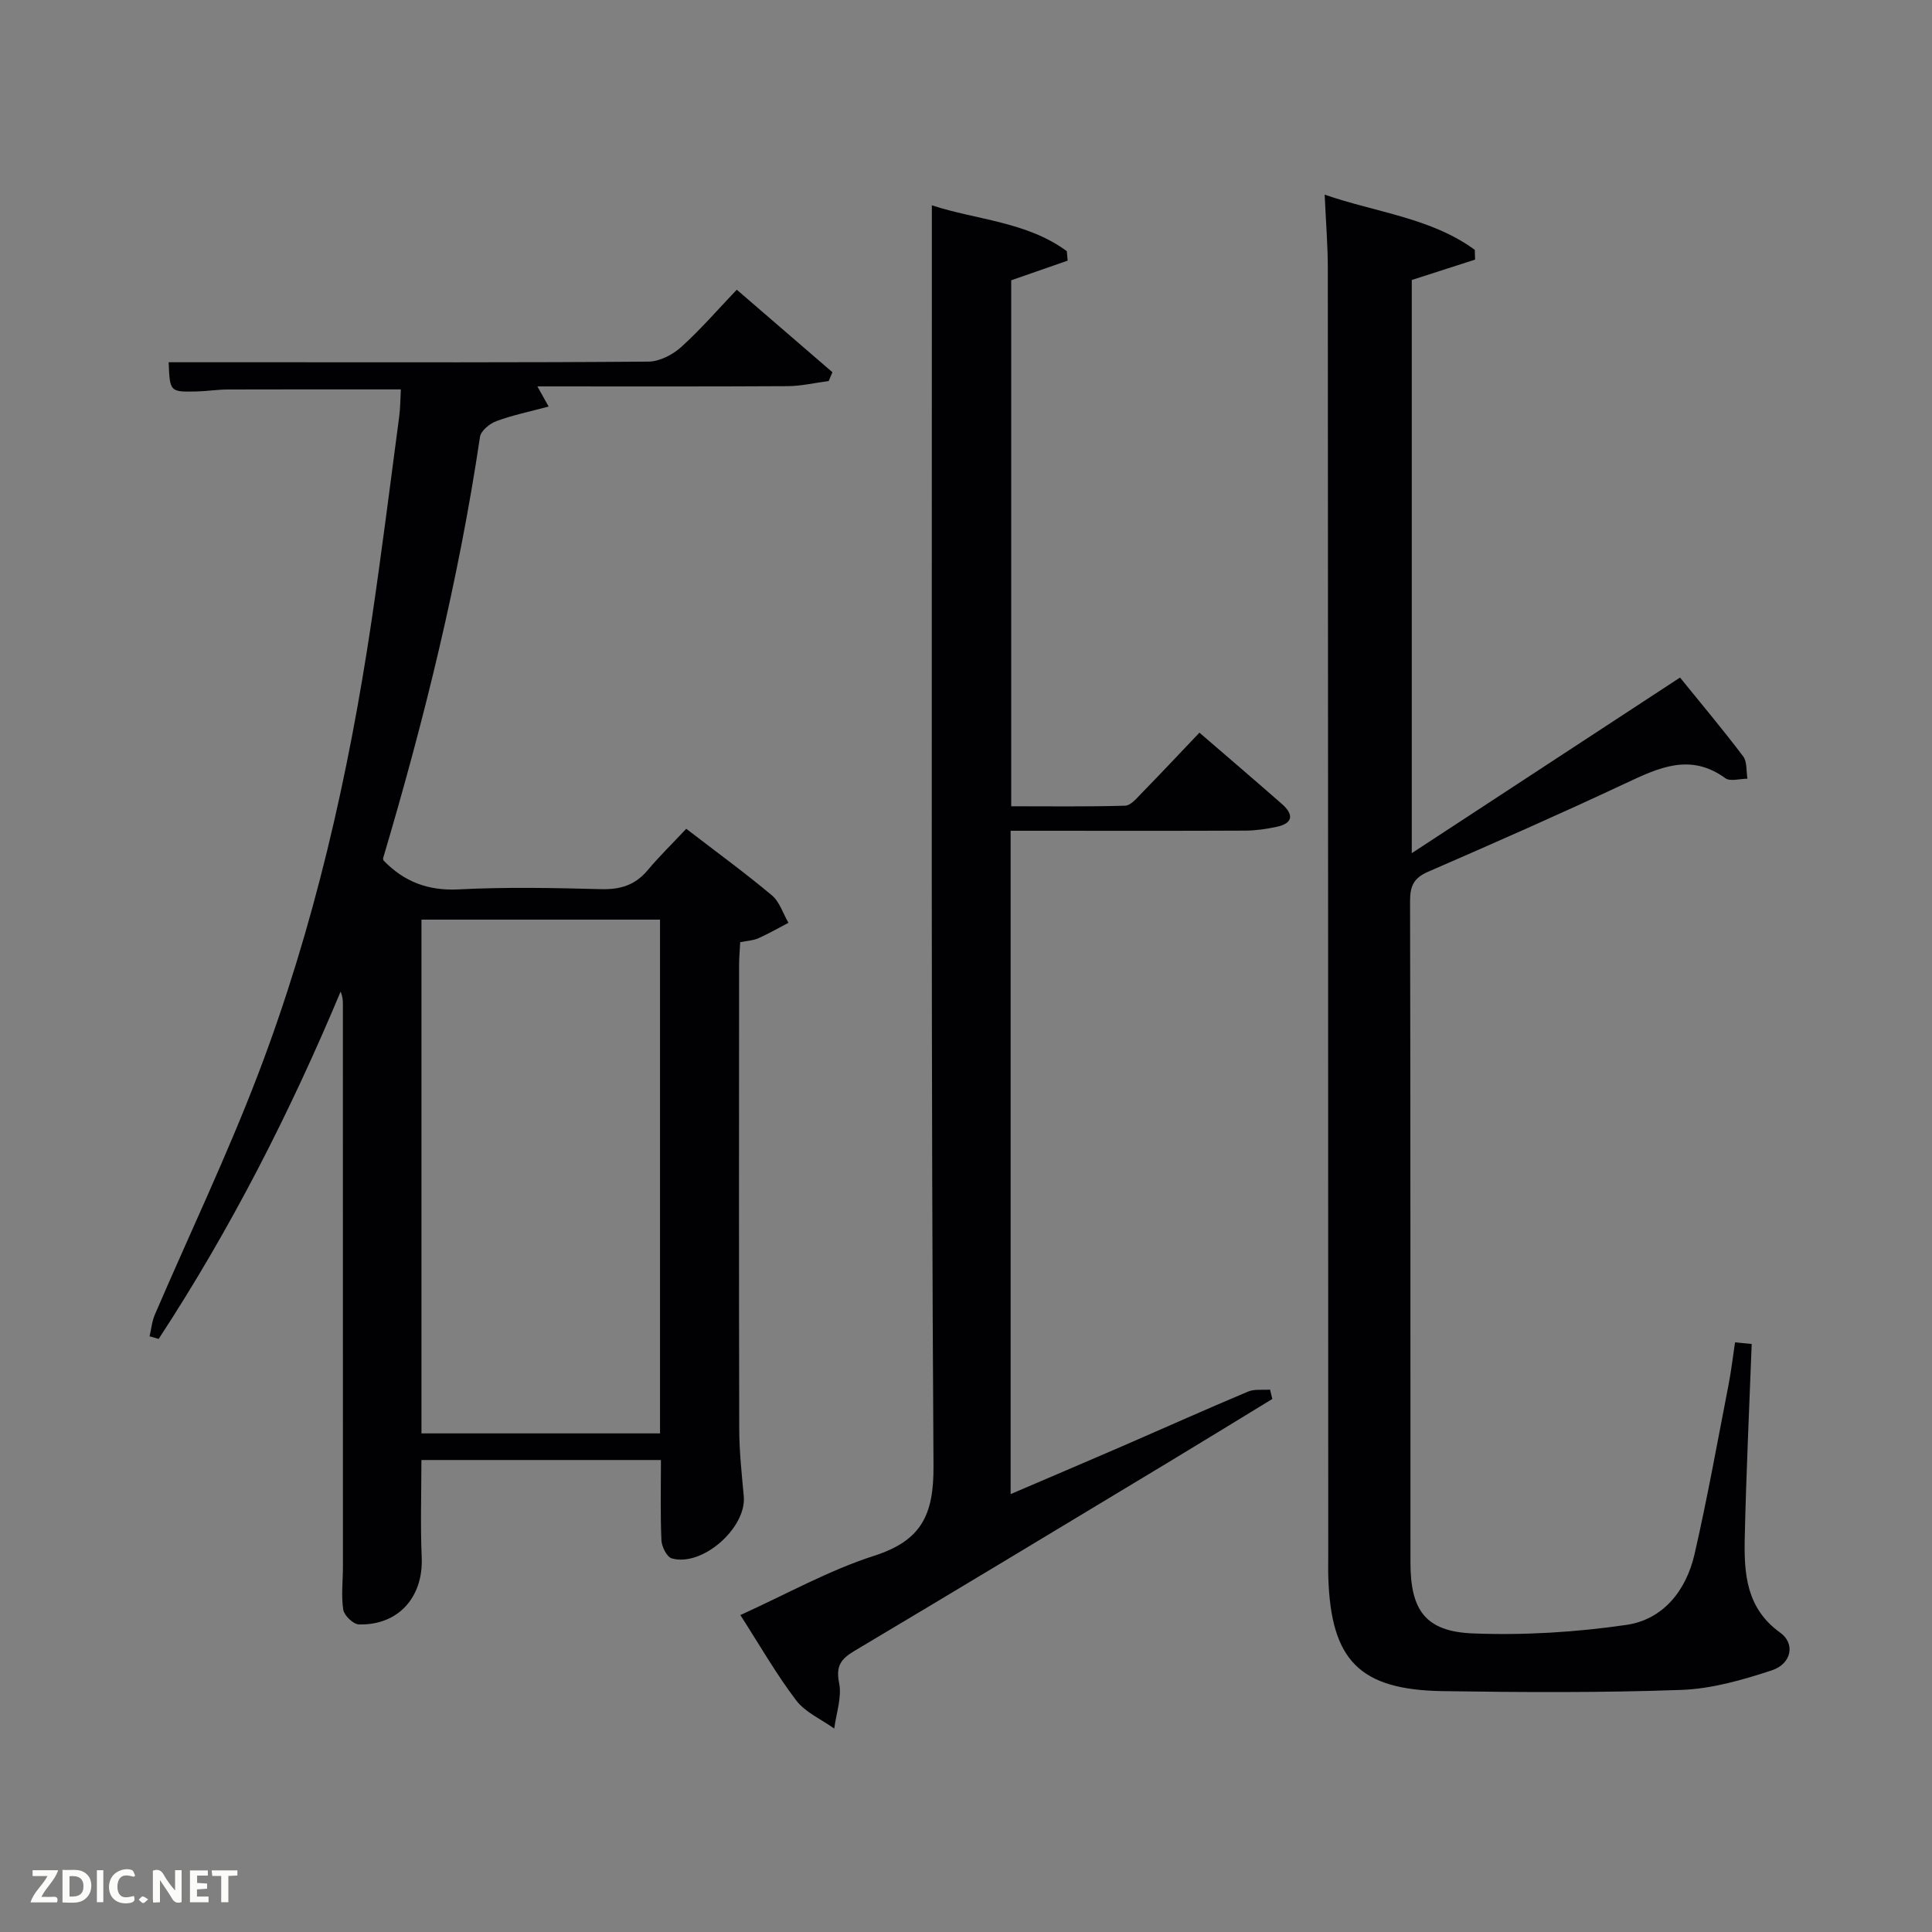 <svg enable-background="new 0 0 400 400" viewBox="0 0 400 400" xmlns="http://www.w3.org/2000/svg"><rect x="0" y="0" width="400" height="400" fill="#808080" stroke="none"/><path d="m82.99 80.62c-12.31 0-24.09-.02-35.87.02-2.15.01-4.31.36-6.46.41-5.5.11-5.5.07-5.74-6.05h20.85c26.16 0 52.33.08 78.49-.13 2.28-.02 4.98-1.41 6.74-2.99 4.06-3.66 7.65-7.83 11.54-11.9 6.67 5.76 13.24 11.42 19.81 17.09-.26.61-.52 1.21-.78 1.82-2.85.37-5.71 1.05-8.56 1.06-17.16.1-34.32.05-51.75.05.72 1.29 1.3 2.33 2.33 4.17-3.95 1.06-7.48 1.78-10.82 3.02-1.38.51-3.2 1.99-3.39 3.24-4.4 29.61-11.54 58.58-20.06 87.24-.04.14.05.32.08.48 4.26 4.4 9.21 6.31 15.55 5.99 9.81-.51 19.66-.31 29.49-.05 3.98.11 7.05-.83 9.63-3.9 2.46-2.93 5.21-5.61 8.01-8.6 6.26 4.81 12.14 9.1 17.72 13.77 1.61 1.35 2.32 3.77 3.44 5.7-2.06 1.07-4.09 2.24-6.21 3.19-1.03.46-2.25.51-3.78.82-.08 1.62-.23 3.22-.23 4.82-.01 32-.05 63.99.03 95.99.01 4.64.52 9.29.94 13.92.59 6.51-8.57 14.64-14.9 12.85-1.02-.29-2.09-2.42-2.15-3.74-.24-5.45-.1-10.91-.1-16.63-16.53 0-32.8 0-49.59 0 0 6.68-.23 13.43.06 20.17.35 8.19-4.81 14.08-13 13.87-1.16-.03-3.05-1.84-3.24-3.04-.45-2.92-.07-5.97-.07-8.97 0-38.84 0-77.67-.01-116.5 0-.79-.08-1.58-.47-2.51-10.5 25.11-22.8 49.2-37.67 71.91-.63-.18-1.26-.36-1.88-.54.35-1.51.49-3.11 1.1-4.51 7.15-16.64 14.98-33.01 21.43-49.92 11.51-30.2 18.64-61.6 23.4-93.54 2.1-14.12 3.87-28.29 5.75-42.45.24-1.8.23-3.64.34-5.63zm53.66 216.15c0-35.76 0-71.13 0-106.37-16.73 0-33.11 0-49.39 0v106.37z" fill="#010104"/><path d="m274.26 40.3c10.76 3.73 22 4.78 31.08 11.43.02.67.04 1.35.06 2.02-4.23 1.36-8.47 2.73-13.11 4.22v118.67c18.76-12.29 36.92-24.17 55.54-36.36 4.39 5.42 8.87 10.75 13.07 16.31.85 1.12.62 3.07.89 4.63-1.55 0-3.56.63-4.57-.1-7.28-5.29-13.78-2.17-20.66 1.05-13.54 6.35-27.23 12.38-40.94 18.34-2.94 1.28-3.69 2.98-3.68 6.04.1 45.65.06 91.31.08 136.96 0 9.88 3.11 14.28 12.92 14.67 10.56.42 21.3-.24 31.77-1.76 7.67-1.11 12.4-7.16 14.12-14.62 2.67-11.63 4.77-23.4 7.05-35.12.54-2.76.86-5.56 1.34-8.76 1.28.12 2.46.24 3.45.34-.51 13.64-1.15 26.92-1.44 40.2-.16 7.37.32 14.54 7.34 19.56 3.17 2.27 2.36 6.45-1.72 7.8-6.07 2-12.47 3.84-18.79 4.06-16.43.59-32.9.5-49.34.25-17.28-.26-23.19-6.39-23.71-23.64-.05-1.5-.01-3-.01-4.5-.02-88.81-.03-177.61-.09-266.42 0-4.79-.4-9.57-.65-15.27z" fill="#010104"/><path d="m192.93 42.51c9.26 3.03 19.63 3.37 27.94 9.49.06.65.12 1.31.18 1.96-3.73 1.3-7.46 2.59-11.69 4.07v108.9c7.74 0 15.67.11 23.58-.12 1.18-.03 2.43-1.57 3.44-2.61 3.95-4.04 7.81-8.16 11.95-12.51 5.81 5.02 11.48 9.85 17.07 14.76 2.46 2.16 2.39 4.01-1.14 4.75-2.1.44-4.26.76-6.4.77-14.5.07-29 .03-43.5.03-1.62 0-3.25 0-5.12 0v137.34c7.91-3.39 15.51-6.62 23.08-9.9 8.69-3.77 17.33-7.65 26.06-11.32 1.34-.57 3.04-.3 4.57-.42.16.65.31 1.29.47 1.94-7.3 4.45-14.59 8.94-21.91 13.35-21.51 12.97-43.01 25.95-64.59 38.8-2.78 1.66-3.91 3.1-3.19 6.65.6 2.96-.6 6.28-1.01 9.44-2.67-1.92-5.99-3.34-7.89-5.85-4.11-5.4-7.49-11.34-11.55-17.65 9.58-4.34 18.33-9.26 27.69-12.27 9.81-3.15 12.37-8.45 12.3-18.63-.52-81.49-.32-162.99-.34-244.48 0-5.28 0-10.55 0-16.49z" fill="#010104"/><g fill="#fbfcfa"><path d="m37.59 393.81c-.92.31-1.52.05-2-.78-.7-1.2-1.52-2.34-2.47-3.78v4.59c-.55.03-.95.05-1.41.07-.03-.37-.06-.64-.06-.91 0-1.91 0-3.81 0-5.7 1.13-.41 1.77-.03 2.29.91.62 1.11 1.38 2.14 2.31 3.19v-4.2h1.35v6.61z"/><path d="m12.94 393.88v-6.75c1.9.19 3.93-.54 5.37 1.29.8 1.01.78 2.88.03 3.97-1.37 1.97-3.4 1.51-5.4 1.49m1.45-1.22c2.04.12 2.92-.58 2.89-2.21-.03-1.51-.98-2.19-2.89-2z"/><path d="m11.81 393.87h-5.49c.68-2.18 2.47-3.48 3.51-5.45h-3.08v-1.21h5.29c-.71 2.13-2.44 3.48-3.47 5.51.86 0 1.63.04 2.39-.01.79-.05 1.14.21.85 1.16"/><path d="m39.33 393.86v-6.61h3.7v1.07h-2.22v1.52c.68.04 1.34.09 2.07.13v1.07c-.72.05-1.38.09-2.1.14v1.48h2.4v1.19h-3.85z"/><path d="m27.71 388.56c-1.15-.3-2.46-.61-3.1.64-.37.73-.41 1.93-.06 2.67.63 1.35 1.99.93 3.17.68.35.94-.01 1.32-.93 1.46-1.62.25-3.05-.27-3.76-1.48-.72-1.24-.6-3.03.31-4.17.88-1.11 2.71-1.7 4-1.16.32.13.44.74.65 1.12-.1.08-.19.16-.28.24"/><path d="m49.15 387.24v1.07c-.59.02-1.17.05-1.87.08v5.44h-1.48v-5.44h-1.85c-.05-.4-.08-.73-.13-1.15z"/><path d="m20.06 387.21h1.33v6.62h-1.33z"/><path d="m30.68 393.25c-.49.38-.8.79-1.05.76-.32-.05-.6-.45-.9-.7.26-.24.51-.64.8-.67.29-.04.62.3 1.15.61"/></g></svg>